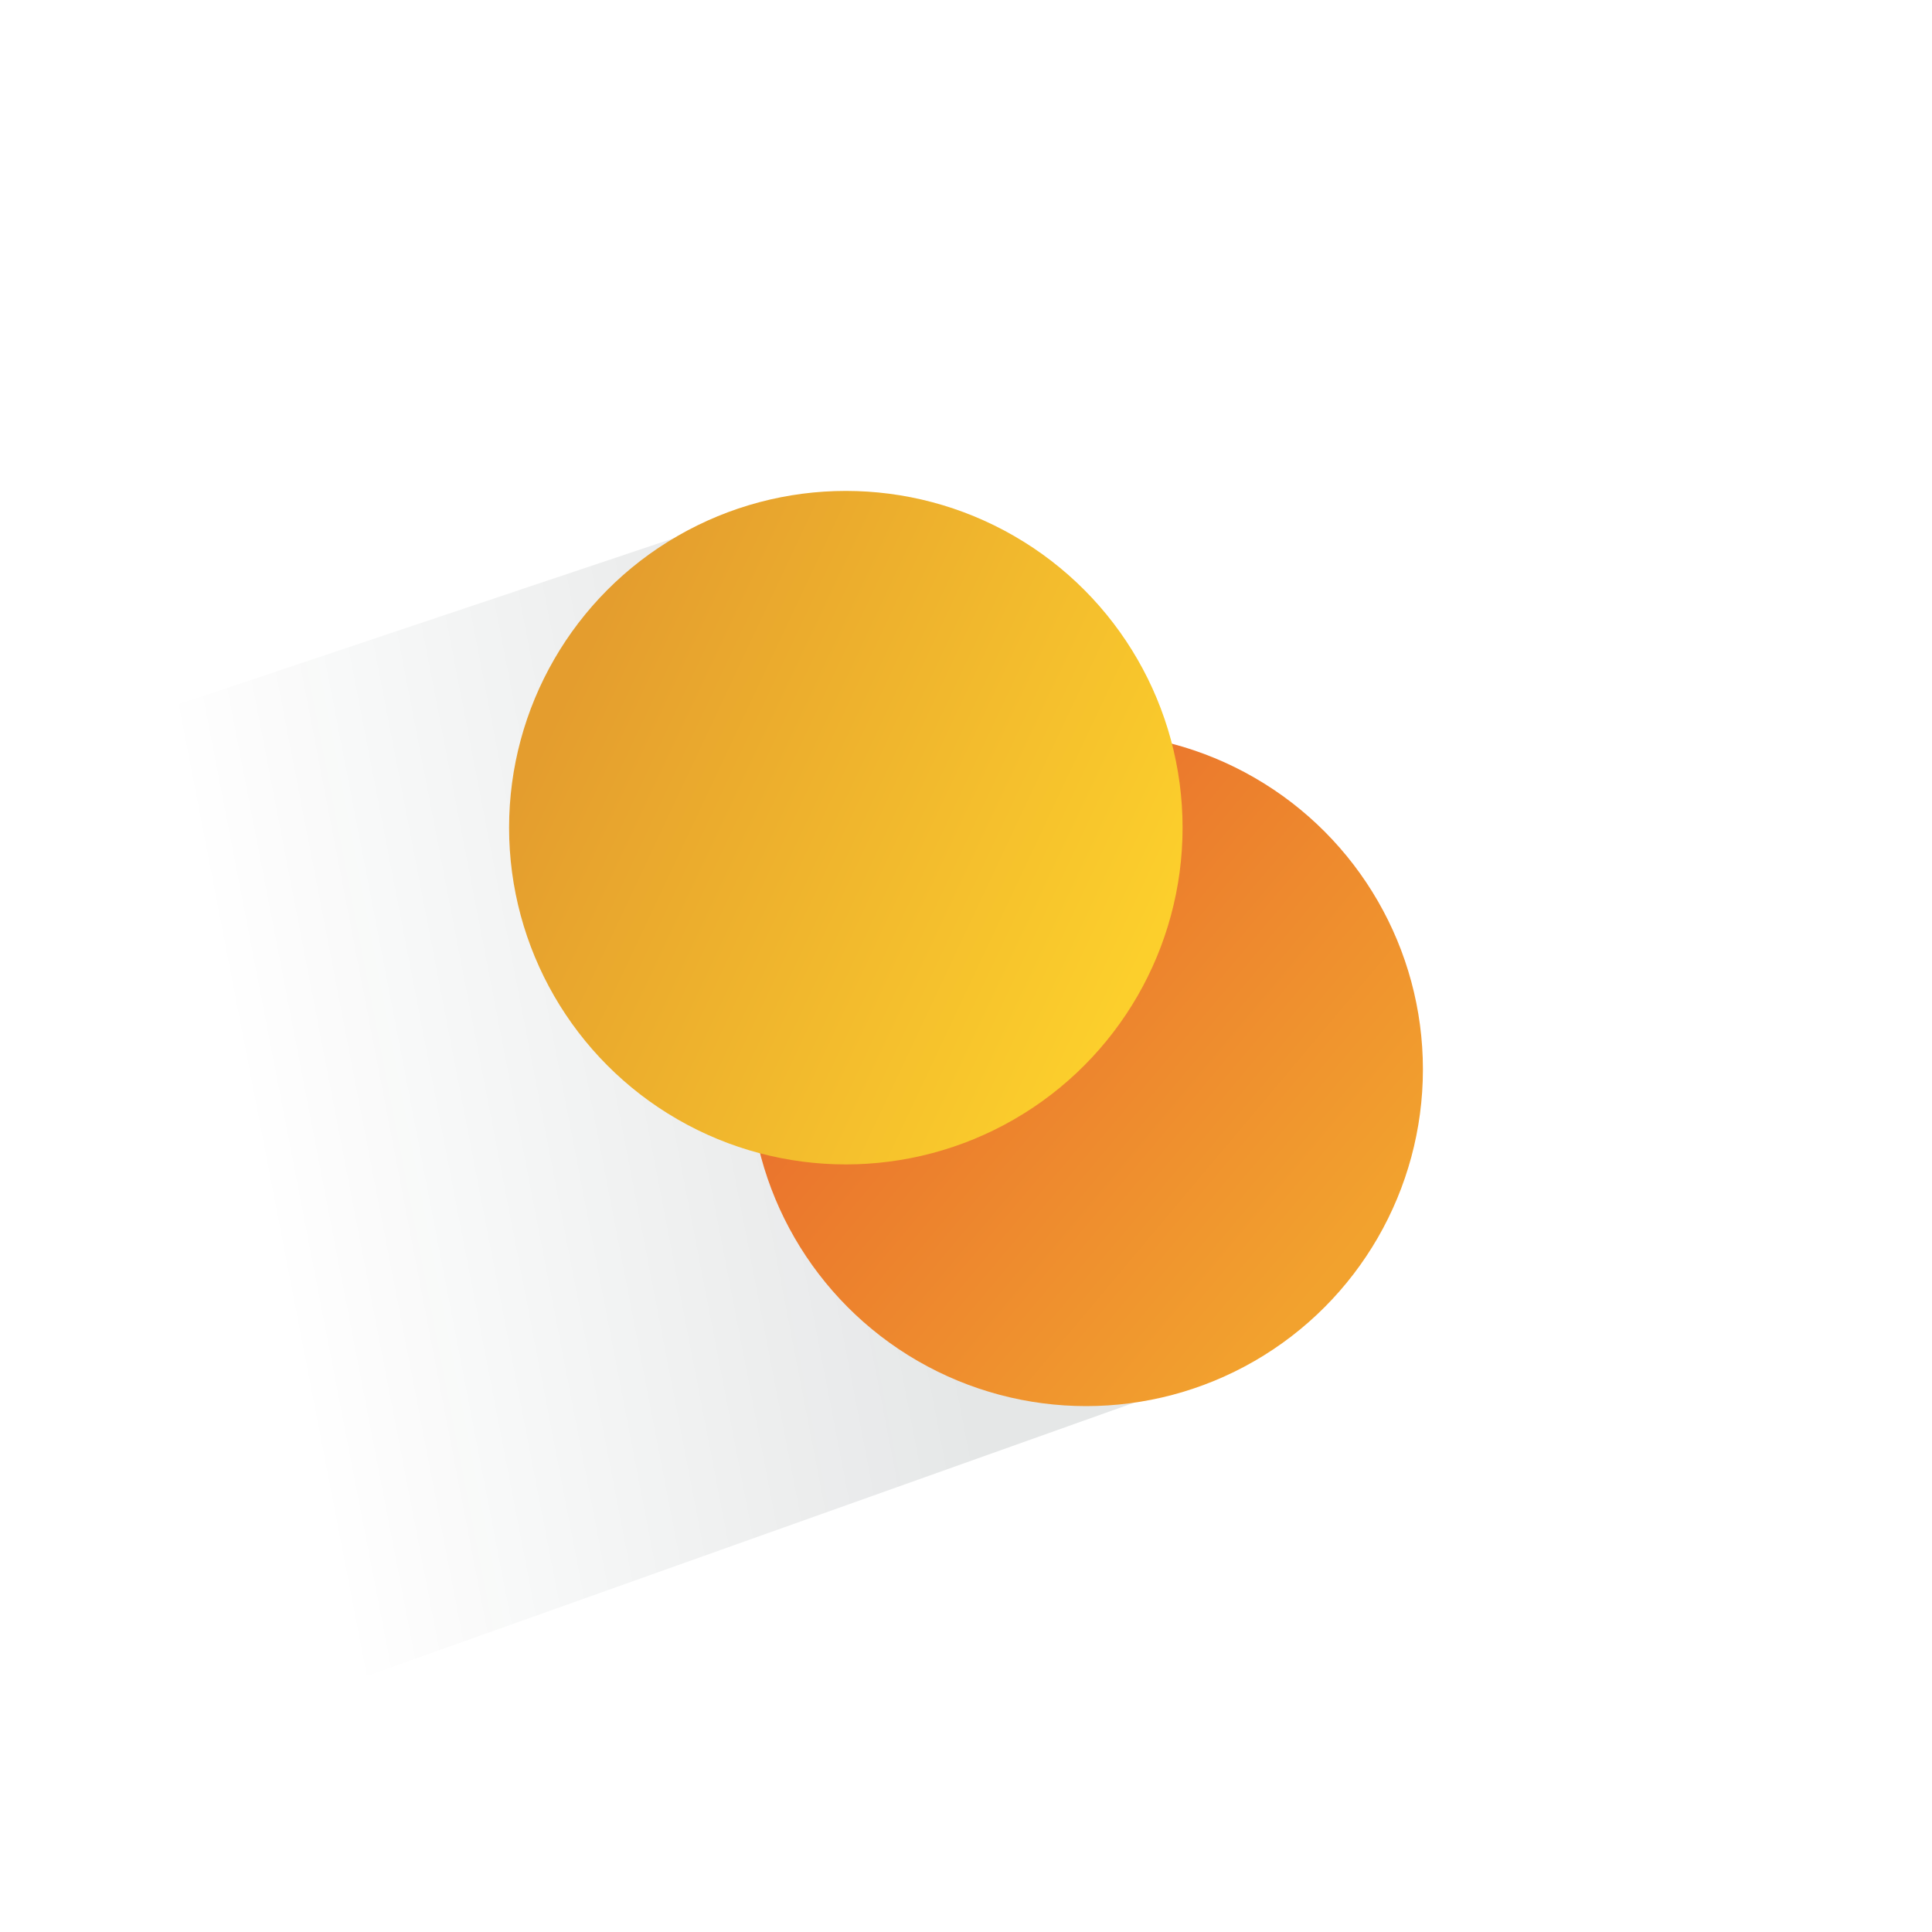 <?xml version="1.0" encoding="UTF-8"?>
<svg id="Layer_1" data-name="Layer 1" xmlns="http://www.w3.org/2000/svg" xmlns:xlink="http://www.w3.org/1999/xlink" viewBox="0 0 100 100">
  <defs>
    <style>
      .cls-1 {
        fill: url(#linear-gradient);
        opacity: .1;
      }

      .cls-1, .cls-2, .cls-3 {
        stroke-width: 0px;
      }

      .cls-2 {
        fill: url(#linear-gradient-2);
      }

      .cls-3 {
        fill: url(#linear-gradient-3);
      }
    </style>
    <linearGradient id="linear-gradient" x1=".66" y1="63.93" x2="46.26" y2="55.1" gradientUnits="userSpaceOnUse">
      <stop offset=".28" stop-color="#021815" stop-opacity="0"/>
      <stop offset="1" stop-color="#001013"/>
    </linearGradient>
    <linearGradient id="linear-gradient-2" x1="43.11" y1="44.33" x2="68.87" y2="65.97" gradientUnits="userSpaceOnUse">
      <stop offset="0" stop-color="#e8682d"/>
      <stop offset="1" stop-color="#f2a22e"/>
    </linearGradient>
    <linearGradient id="linear-gradient-3" x1="29.19" y1="35.96" x2="59" y2="50.01" gradientUnits="userSpaceOnUse">
      <stop offset="0" stop-color="#e49d2e"/>
      <stop offset="1" stop-color="#fccf2c"/>
    </linearGradient>
  </defs>
  <polygon class="cls-1" points="0 93.51 58.74 72.59 34.87 27.86 0 39.55 0 93.51"/>
  <circle class="cls-2" cx="56.22" cy="55.35" r="17.43"/>
  <circle class="cls-3" cx="43.78" cy="42.84" r="17.43"/>
</svg>
